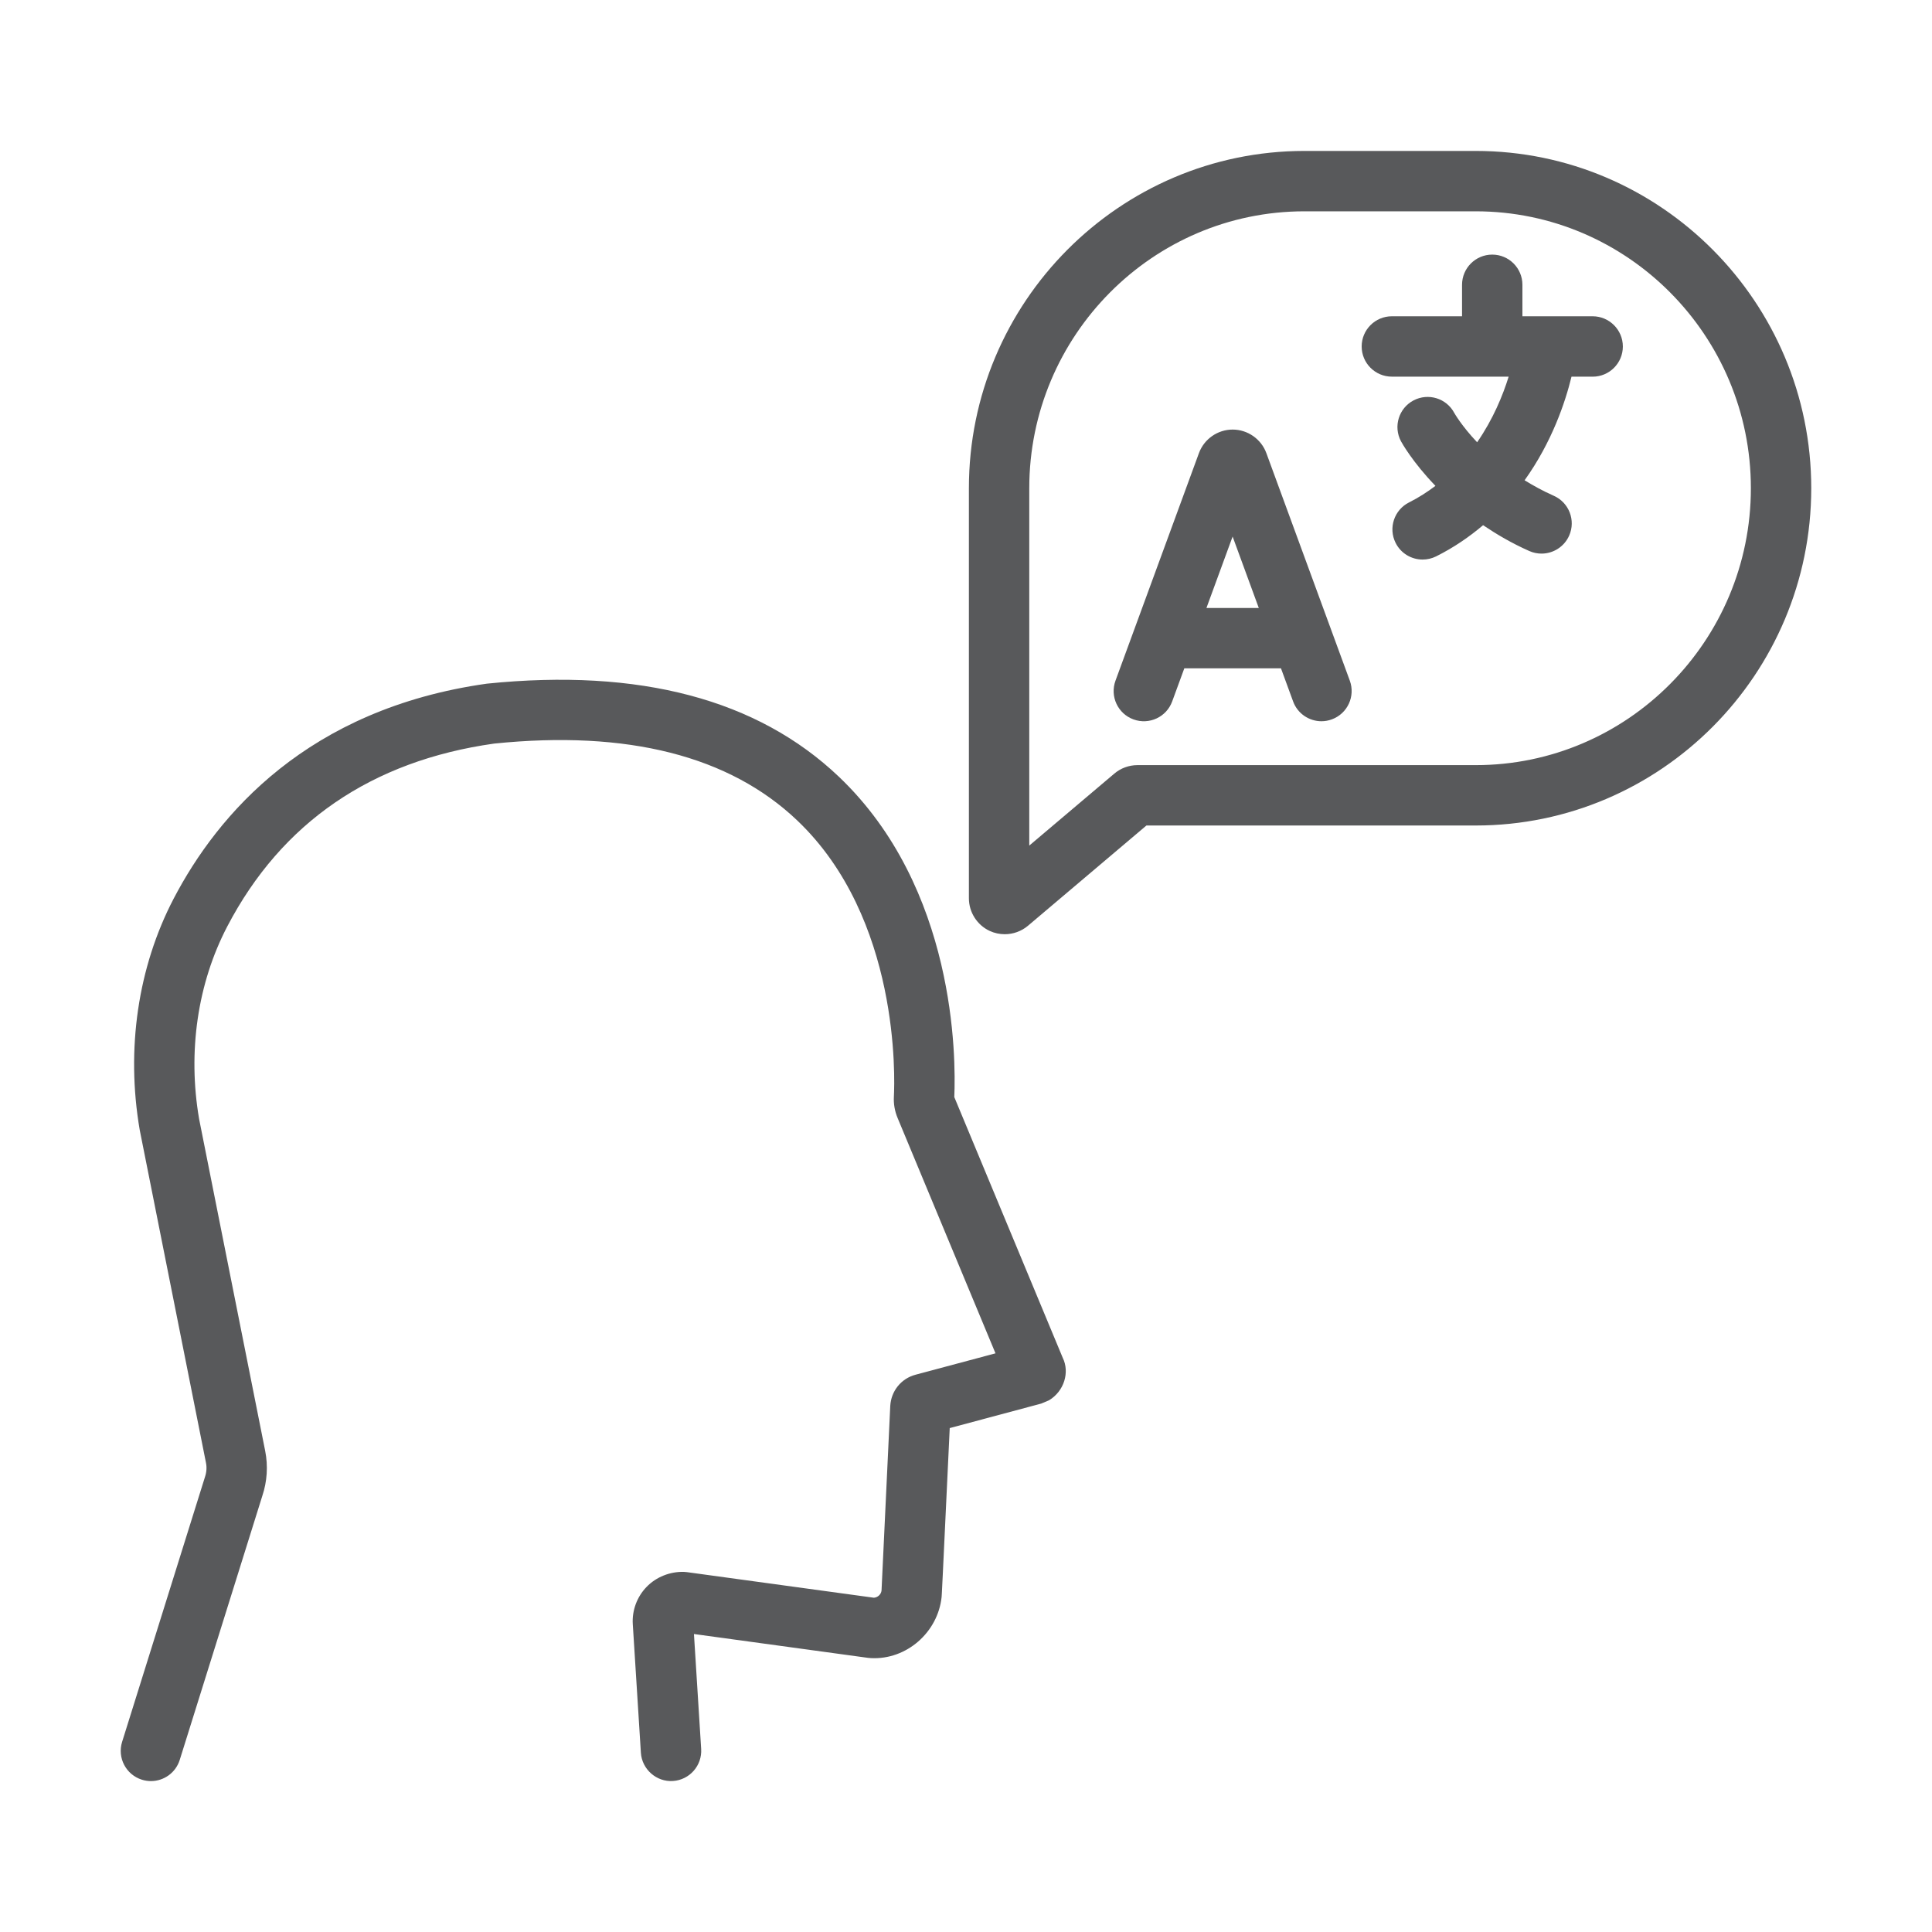 <svg xmlns="http://www.w3.org/2000/svg" id="Layer_1" enable-background="new 0 0 64 64" viewBox="0 0 64 64"><path fill="#58595b" d="M48.884 5h-5.672c-6.129 0-11.116 5.012-11.116 11.173v13.584c0 .462.271.887.689 1.081.159.074.33.109.499.109.276 0 .551-.096.77-.281l3.923-3.32h10.907c6.129 0 11.116-5.012 11.116-11.173S55.013 5 48.884 5zM48.884 25.346H37.68c-.284 0-.558.102-.768.282l-2.816 2.383V16.173c0-5.058 4.089-9.173 9.116-9.173h5.672c5.027 0 9.116 4.115 9.116 9.173S53.911 25.346 48.884 25.346zM31.612 36.342c.057-1.316.052-6.923-3.822-10.611-2.692-2.562-6.601-3.601-11.661-3.084-5.939.835-8.919 4.332-10.375 7.119-1.185 2.271-1.586 4.985-1.125 7.668l2.194 11.022c.031.153.021.313-.036.48l-2.742 8.766c-.165.527.129 1.088.656 1.253.099.031.2.046.299.046.425 0 .82-.274.954-.702l2.736-8.747c.16-.478.193-.992.095-1.486l-2.189-10.997c-.383-2.228-.052-4.493.932-6.378 1.8-3.448 4.788-5.488 8.842-6.059 4.416-.451 7.792.406 10.041 2.548 3.408 3.245 3.231 8.554 3.2 9.149-.013.241.029.479.123.705l3.243 7.797-2.647.708c-.476.125-.812.539-.839 1.036 0 0-.278 5.922-.289 6.111-.014.129-.122.23-.252.241l-6.195-.848-.104-.009c-.459-.01-.912.167-1.232.498-.319.329-.486.78-.457 1.236l.268 4.258c.035.552.522.973 1.061.936.551-.035.97-.51.936-1.061l-.239-3.808 5.762.789.104.009c1.176.061 2.214-.854 2.338-2.023.005-.042.009-.078.269-5.597l3.032-.812.256-.108c.504-.303.69-.93.457-1.405L31.612 36.342z"/><path fill="#58595b" d="M52.757 10.477h-2.325V9.434c0-.552-.448-1-1-1s-1 .448-1 1v1.043h-2.325c-.552 0-1 .448-1 1s.448 1 1 1h3.869c-.191.616-.513 1.407-1.044 2.174-.513-.541-.75-.959-.759-.975-.259-.484-.86-.668-1.348-.412-.489.258-.675.863-.417 1.351.026.049.383.692 1.143 1.48-.266.2-.552.387-.872.547-.494.247-.695.847-.448 1.341.175.351.528.553.896.553.15 0 .302-.034.446-.105.593-.296 1.103-.65 1.556-1.033.452.303.949.598 1.533.856.131.058.269.085.403.085.384 0 .75-.223.916-.597.223-.505-.006-1.096-.511-1.319-.357-.158-.672-.333-.966-.513.905-1.264 1.348-2.586 1.554-3.432h.701c.552 0 1-.448 1-1S53.309 10.477 52.757 10.477zM41.95 15.011c-.171-.467-.62-.781-1.117-.781s-.946.314-1.117.781l-2.764 7.537c-.19.519.076 1.093.595 1.283.52.19 1.093-.076 1.283-.595l.402-1.097h3.202l.402 1.097c.148.405.531.656.939.656.114 0 .23-.02.344-.062.519-.19.785-.765.595-1.283L41.95 15.011zM39.965 20.14l.867-2.366.867 2.366H39.965z"/></svg>
